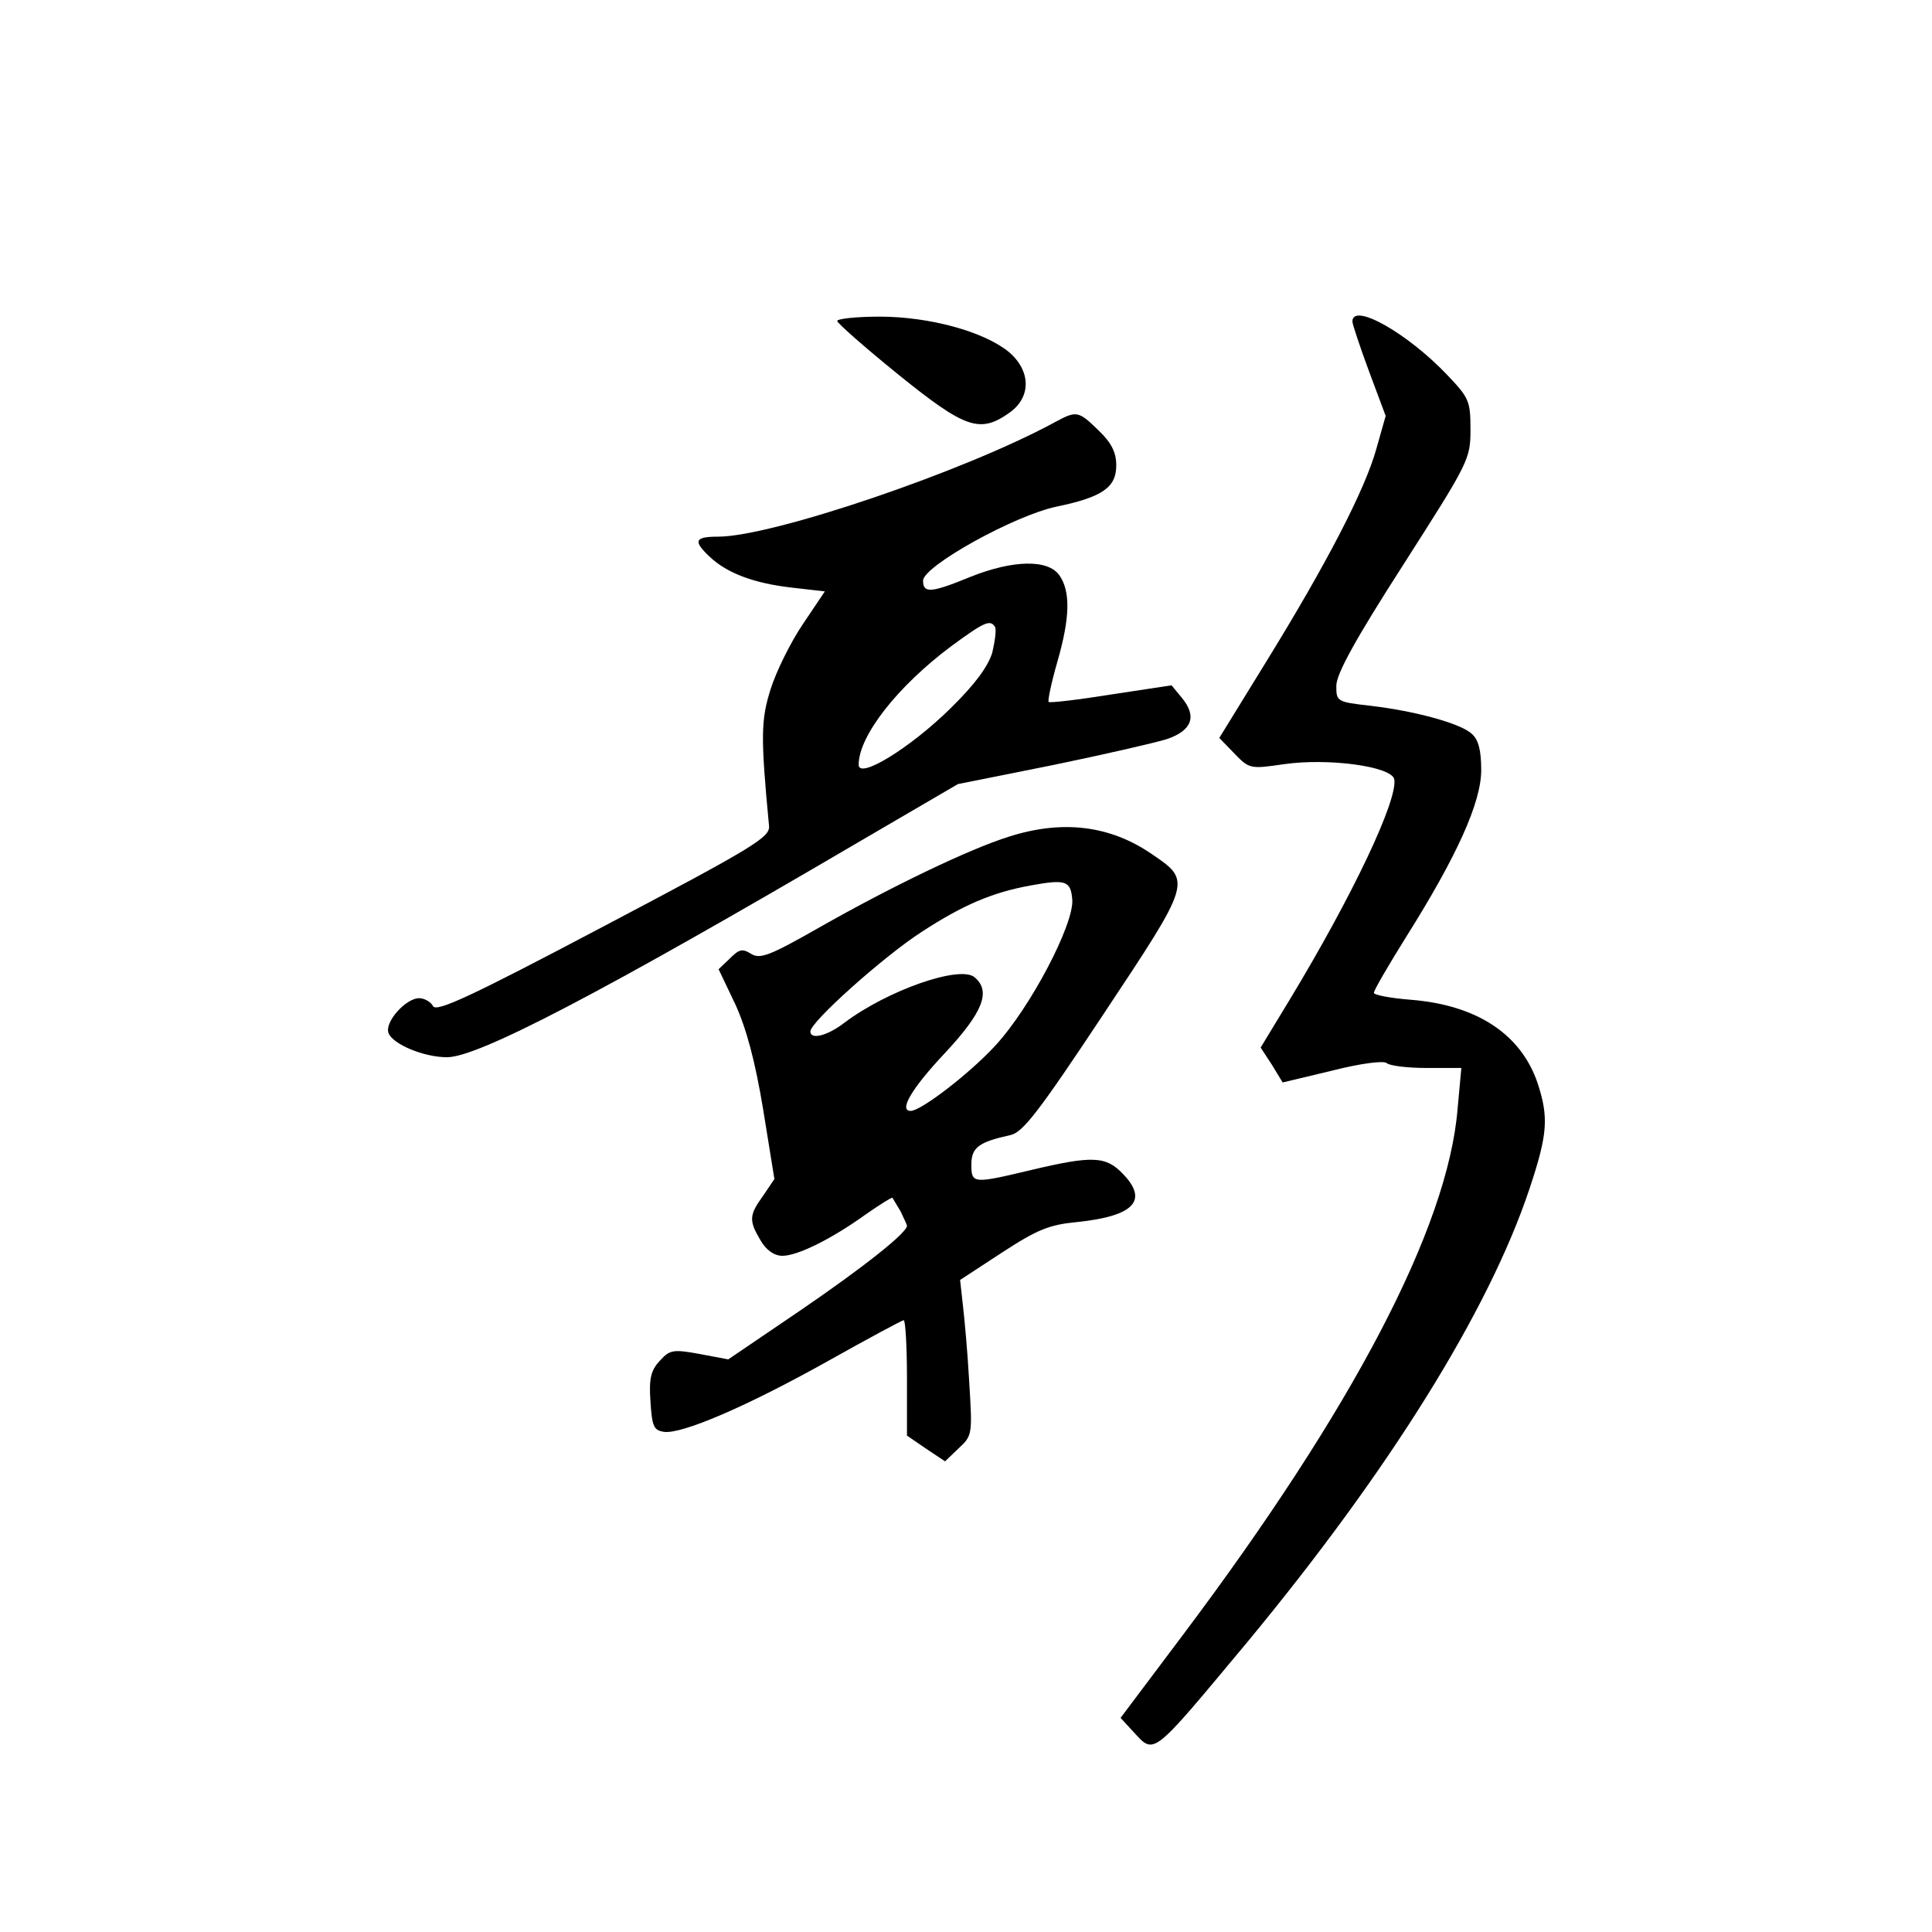 <?xml version="1.0" standalone="no"?>
<!DOCTYPE svg PUBLIC "-//W3C//DTD SVG 20010904//EN"
 "http://www.w3.org/TR/2001/REC-SVG-20010904/DTD/svg10.dtd">
<svg version="1.0" xmlns="http://www.w3.org/2000/svg"
 width="360pt" height="360pt" viewBox="0 0 360 360"
 preserveAspectRatio="xMidYMid meet">
<g transform="translate(0,360) scale(0.1,-0.1)"
fill="#000000" stroke="none">
<path d="M1560 3002 c0 -4 51 -49 114 -100 125 -101 152 -110 207 -71 41 29
40 78 -1 113 -46 38 -148 66 -241 66 -43 0 -79 -4 -79 -8z"/>
<path d="M2520 3001 c0 -5 14 -47 31 -93 l31 -83 -17 -60 c-21 -77 -94 -217
-205 -397 l-88 -143 28 -29 c28 -29 30 -29 92 -20 83 12 201 -4 206 -28 7 -38
-77 -216 -195 -411 l-54 -89 21 -32 20 -33 92 22 c55 14 97 19 102 14 6 -5 39
-9 74 -9 l65 0 -7 -76 c-18 -221 -195 -559 -513 -982 l-115 -153 23 -25 c41
-44 32 -51 213 166 264 319 450 617 526 845 34 102 36 133 15 197 -31 91 -113
145 -235 155 -39 3 -70 9 -70 13 0 5 27 51 60 104 95 151 140 251 140 311 0
37 -5 57 -18 68 -21 19 -104 42 -189 52 -62 7 -63 8 -63 37 0 22 35 86 125
226 122 191 125 196 125 252 0 53 -3 59 -43 101 -75 79 -177 136 -177 100z"/>
<path d="M1965 2813 c-167 -91 -526 -213 -627 -213 -44 0 -47 -8 -15 -38 32
-30 82 -49 153 -57 l61 -7 -41 -61 c-23 -34 -50 -89 -60 -121 -18 -57 -19 -87
-3 -255 2 -21 -27 -39 -308 -187 -248 -131 -311 -160 -318 -149 -4 8 -16 15
-26 15 -25 0 -65 -45 -57 -65 8 -21 66 -45 109 -45 58 0 288 120 767 401 l185
108 175 35 c97 20 193 42 215 49 46 16 56 42 27 77 l-19 23 -112 -17 c-62 -10
-114 -16 -117 -14 -2 2 5 36 16 74 24 83 25 132 4 162 -21 30 -86 29 -166 -3
-73 -30 -88 -31 -88 -7 0 27 171 122 249 138 86 18 111 36 111 77 0 24 -9 42
-33 65 -38 37 -41 37 -82 15z m-111 -381 c3 -5 0 -26 -5 -48 -8 -26 -32 -59
-78 -104 -74 -73 -171 -133 -171 -105 0 54 73 147 174 222 60 44 71 49 80 35z"/>
<path d="M1880 2041 c-74 -23 -221 -94 -353 -169 -93 -53 -111 -60 -128 -49
-16 10 -22 8 -39 -9 l-21 -20 31 -65 c21 -46 37 -106 52 -196 l21 -130 -21
-31 c-26 -36 -27 -46 -5 -83 11 -19 26 -29 41 -29 28 0 91 31 155 77 27 19 50
33 50 31 1 -2 8 -13 15 -25 6 -13 12 -25 12 -27 0 -13 -79 -76 -199 -158
l-134 -91 -53 10 c-49 9 -56 8 -74 -12 -17 -18 -21 -33 -18 -76 3 -47 6 -54
25 -57 33 -5 156 48 306 132 75 42 138 76 141 76 3 0 6 -48 6 -107 l0 -108 35
-24 36 -24 25 24 c26 24 26 26 20 124 -3 55 -9 120 -12 145 l-5 45 78 51 c66
43 88 52 141 57 105 11 132 40 85 89 -32 34 -57 35 -171 8 -109 -26 -112 -26
-112 10 0 32 14 42 73 55 23 5 53 44 173 225 164 247 165 248 91 298 -78 54
-167 65 -267 33z m118 -117 c4 -45 -78 -202 -144 -273 -48 -52 -138 -121 -157
-121 -23 0 2 42 63 107 72 77 87 116 56 142 -27 23 -162 -24 -243 -85 -31 -24
-63 -32 -63 -16 0 18 138 141 208 186 77 50 131 73 202 86 66 12 75 9 78 -26z"/>
</g>
</svg>
